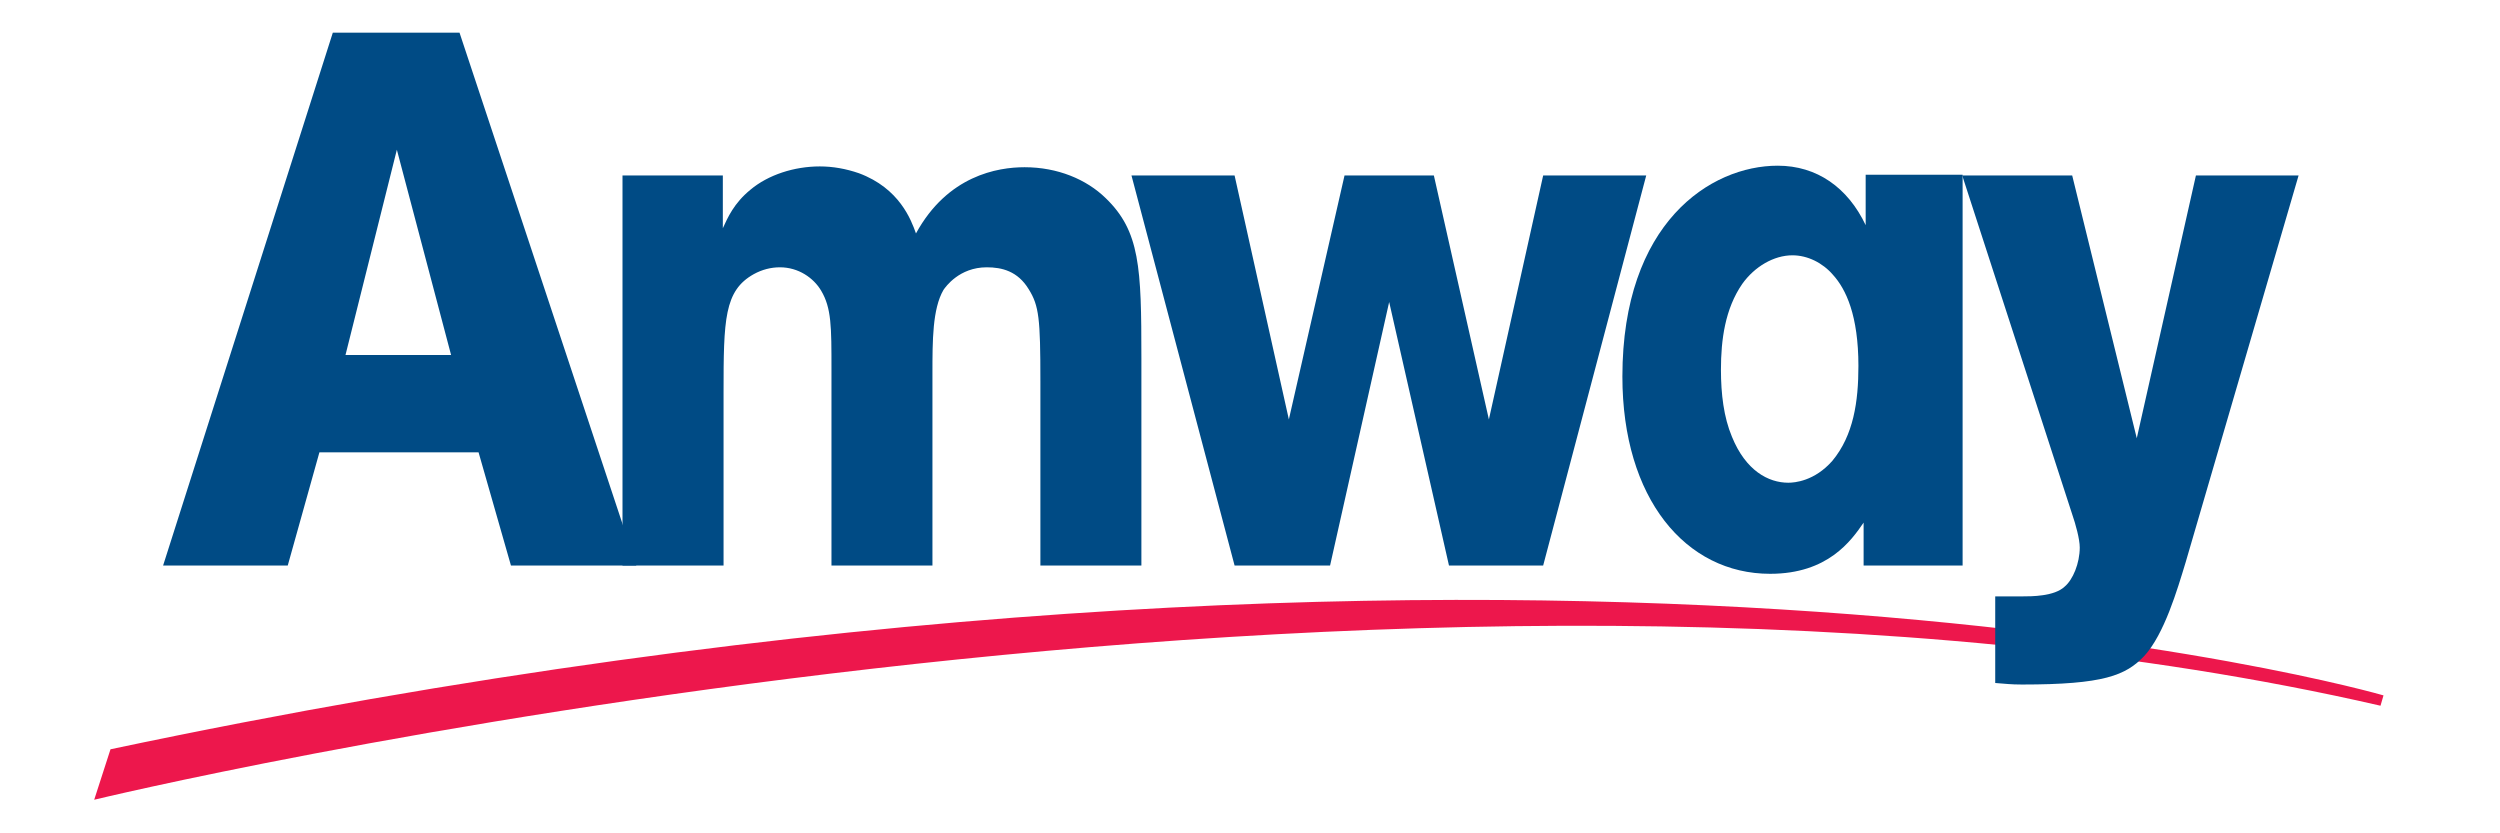 <svg viewBox="0 0 86 30" width="219" height="73" fill="none" xmlns="http://www.w3.org/2000/svg">
<g clip-path="url(#clip0_1027_57)">
<path d="M1.391 28.791C1.391 28.791 48.669 17.338 83.698 25.406L83.806 25.034C83.806 25.034 53.241 16.134 1.978 26.974" fill="#ED174C"/>
<path d="M24.022 6.317V8.216C24.197 7.836 24.418 7.32 25.012 6.833C25.656 6.291 26.596 5.991 27.513 5.991C27.982 5.991 28.452 6.074 28.921 6.236C30.381 6.778 30.802 7.917 30.975 8.404C32.114 6.318 33.919 6.02 34.884 6.02C36.071 6.02 37.111 6.455 37.804 7.132C39.04 8.324 39.09 9.624 39.09 12.878V20.359H35.454V13.717C35.454 11.467 35.405 11.006 35.033 10.411C34.637 9.76 34.068 9.623 33.523 9.623C32.534 9.623 32.04 10.328 31.965 10.437C31.568 11.115 31.568 12.281 31.568 13.419V20.358H27.933V13.284C27.933 11.766 27.933 11.088 27.561 10.464C27.289 10.004 26.744 9.623 26.077 9.623C25.756 9.623 25.433 9.705 25.136 9.869C24.072 10.464 24.048 11.495 24.048 14.152V20.359H20.41V6.317" fill="#004B85"/>
<path d="M53.554 6.317H57.264L53.554 20.358H50.163L48.01 10.872L45.883 20.358H42.445L38.733 6.317H42.445L44.399 15.1L46.403 6.317H49.619L51.6 15.1" fill="#004B85"/>
<path d="M65.09 20.358H68.654V6.291H65.164V8.106C64.522 6.751 63.408 5.965 61.998 5.965C59.574 5.965 56.406 8.026 56.406 13.555C56.406 17.946 58.682 20.657 61.725 20.657C63.804 20.657 64.645 19.465 65.09 18.814M64.903 13.175C64.903 14.45 64.73 15.67 63.963 16.592C63.319 17.323 62.602 17.378 62.379 17.378C61.662 17.378 60.846 16.944 60.35 15.723C60.054 15.019 59.954 14.178 59.954 13.311C59.954 12.226 60.104 11.115 60.721 10.221C61.166 9.597 61.859 9.191 62.528 9.191C63.072 9.191 63.616 9.461 63.988 9.895C64.457 10.411 64.903 11.359 64.903 13.175Z" fill="#004B85"/>
<path d="M77.053 6.317H80.749L76.681 20.25C76.384 21.226 75.915 22.826 75.197 23.612C74.528 24.317 73.737 24.643 70.793 24.643C70.372 24.643 70.2 24.614 69.828 24.588V21.47H70.793C71.139 21.47 71.956 21.47 72.326 21.119C72.623 20.874 72.871 20.278 72.871 19.708C72.871 19.41 72.722 18.867 72.599 18.515L68.64 6.317H72.599L74.924 15.777" fill="#004B85"/>
<path d="M9.981 1.177L3.872 20.358H8.359L9.499 16.283H15.228L16.394 20.358H20.907L14.543 1.177M12.287 5.39L14.239 12.779H10.438L12.287 5.39Z" fill="#004B85"/>
</g>
<defs>
<clipPath id="clip0_1027_57">
<rect width="85.386" height="29.96" fill="white"/>
</clipPath>
</defs>
</svg>

